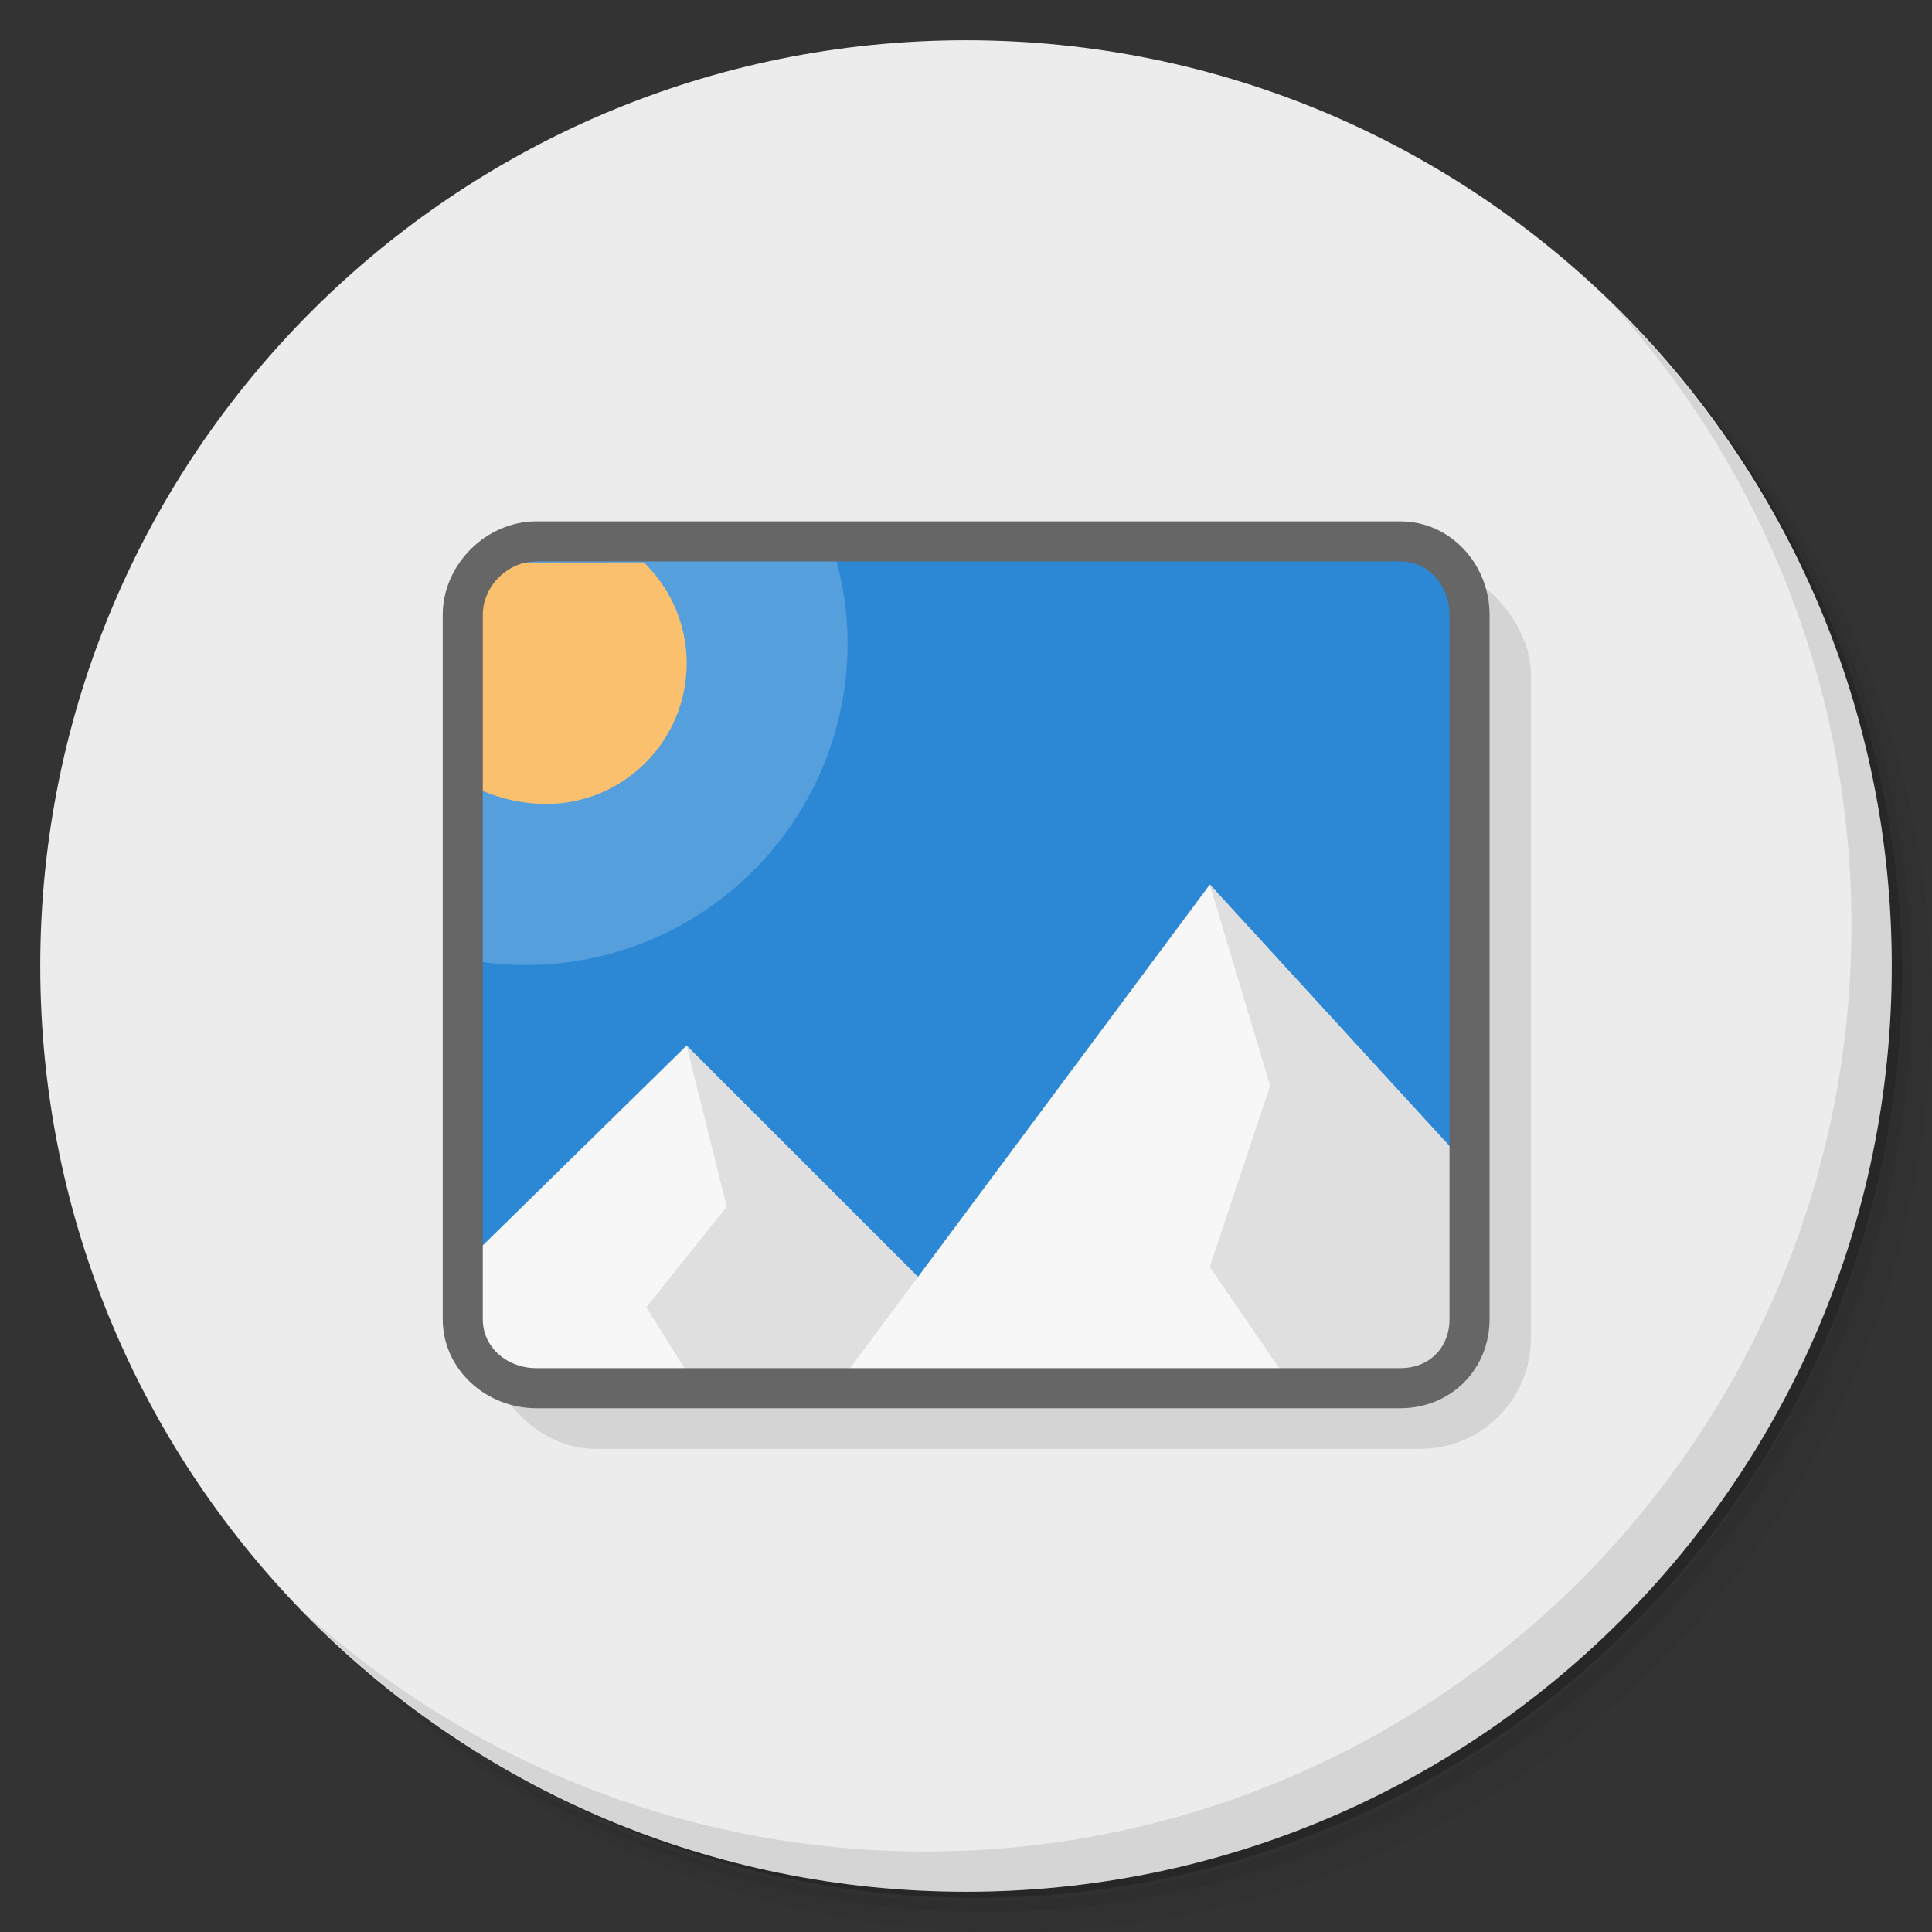 <?xml version="1.0" encoding="UTF-8" standalone="no"?>
<svg
   xmlns:dc="http://purl.org/dc/elements/1.1/"
   xmlns:cc="http://creativecommons.org/ns#"
   xmlns:rdf="http://www.w3.org/1999/02/22-rdf-syntax-ns#"
   xmlns:svg="http://www.w3.org/2000/svg"
   xmlns="http://www.w3.org/2000/svg"
   xmlns:sodipodi="http://sodipodi.sourceforge.net/DTD/sodipodi-0.dtd"
   xmlns:inkscape="http://www.inkscape.org/namespaces/inkscape"
   viewBox="0 0 48 48"
   id="svg2"
   version="1.1"
   inkscape:version="0.92.1 r"
   sodipodi:docname="eog.svg"
   width="51.2"
   height="51.2">
  <rect x="0" y="0" width="48" height="48" fill="#333333" stroke="none"/>
  <sodipodi:namedview
     pagecolor="#ffffff"
     bordercolor="#666666"
     borderopacity="1"
     objecttolerance="10"
     gridtolerance="10"
     guidetolerance="10"
     inkscape:pageopacity="0"
     inkscape:pageshadow="2"
     inkscape:window-width="819"
     inkscape:window-height="480"
     id="namedview47"
     showgrid="false"
     inkscape:zoom="4.9166667"
     inkscape:cx="24"
     inkscape:cy="24"
     inkscape:window-x="66"
     inkscape:window-y="31"
     inkscape:window-maximized="0"
     inkscape:current-layer="svg2" />
  <defs
     id="defs4">
    <linearGradient
       id="linearGradient3764"
       x1="1"
       x2="47"
       gradientUnits="userSpaceOnUse"
       gradientTransform="rotate(-90,24,24)">
      <stop
         style="stop-color:#93c849;stop-opacity:1"
         id="stop7" />
      <stop
         offset="1"
         style="stop-color:#9ccc58;stop-opacity:1"
         id="stop9" />
    </linearGradient>
  </defs>
  <g
     id="g11">
    <path
       d="m 36.31,5 c 5.859,4.062 9.688,10.831 9.688,18.5 0,12.426 -10.07,22.5 -22.5,22.5 -7.669,0 -14.438,-3.828 -18.5,-9.688 1.037,1.822 2.306,3.499 3.781,4.969 4.085,3.712 9.514,5.969 15.469,5.969 12.703,0 23,-10.298 23,-23 0,-5.954 -2.256,-11.384 -5.969,-15.469 C 39.81,7.306 38.132,6.037 36.31,5 Z m 4.969,3.781 c 3.854,4.113 6.219,9.637 6.219,15.719 0,12.703 -10.297,23 -23,23 -6.081,0 -11.606,-2.364 -15.719,-6.219 4.16,4.144 9.883,6.719 16.219,6.719 12.703,0 23,-10.298 23,-23 0,-6.335 -2.575,-12.06 -6.719,-16.219 z"
       style="opacity:0.05"
       id="path13"
       inkscape:connector-curvature="0" />
    <path
       d="m 41.28,8.781 c 3.712,4.085 5.969,9.514 5.969,15.469 0,12.703 -10.297,23 -23,23 -5.954,0 -11.384,-2.256 -15.469,-5.969 4.113,3.854 9.637,6.219 15.719,6.219 12.703,0 23,-10.298 23,-23 0,-6.081 -2.364,-11.606 -6.219,-15.719 z"
       style="opacity:0.1"
       id="path15"
       inkscape:connector-curvature="0" />
    <path
       d="M 31.25,2.375 C 39.865,5.529 46,13.792 46,23.505 c 0,12.426 -10.07,22.5 -22.5,22.5 -9.708,0 -17.971,-6.135 -21.12,-14.75 a 23,23 0 0 0 44.875,-7 23,23 0 0 0 -16,-21.875 z"
       style="opacity:0.2"
       id="path17"
       inkscape:connector-curvature="0" />
  </g>
  <g
     id="g19"
     style="fill:#ececec;fill-opacity:1">
    <path
       d="M 24,1 C 36.703,1 47,11.297 47,24 47,36.703 36.703,47 24,47 11.297,47 1,36.703 1,24 1,11.297 11.297,1 24,1 Z"
       style="fill:#ececec;fill-opacity:1"
       id="path21"
       inkscape:connector-curvature="0" />
  </g>
  <g
     id="g23">
    <path
       d="m 40.03,7.531 c 3.712,4.084 5.969,9.514 5.969,15.469 0,12.703 -10.297,23 -23,23 C 17.045,46 11.615,43.744 7.53,40.031 11.708,44.322 17.54,47 23.999,47 c 12.703,0 23,-10.298 23,-23 0,-6.462 -2.677,-12.291 -6.969,-16.469 z"
       style="opacity:0.1"
       id="path25"
       inkscape:connector-curvature="0" />
  </g>
  <g
     transform="matrix(3.543,0,0,3.543,0.037,5.7587553e-7)"
     id="g27">
    <rect
       rx="0.776"
       y="3.951"
       x="3.387"
       height="6.209"
       width="7.338"
       style="fill:#000000;fill-opacity:0.102;stroke:none"
       id="rect29" />
    <path
       d="m 3.344,3.909 v 5.729 h 6.858 V 3.909 Z"
       style="fill:#2c87d5"
       id="path31"
       inkscape:connector-curvature="0" />
    <path
       d="M 5.801,3.76 3.393,3.945 3.146,6.705 c 0.169,0.04 0.348,0.062 0.529,0.062 1.247,0 2.258,-1.01 2.258,-2.258 0,-0.263 -0.05,-0.515 -0.132,-0.75 z"
       style="opacity:0.2;fill:#ffffff"
       id="path33"
       inkscape:connector-curvature="0" />
    <path
       d="m 3.365,3.945 v 1.596 c 0.128,0.06 0.301,0.097 0.452,0.097 0.546,0 0.988,-0.442 0.988,-0.988 0,-0.277 -0.116,-0.526 -0.3,-0.706 z"
       style="fill:#fbc06e"
       id="path35"
       inkscape:connector-curvature="0" />
    <path
       d="M 4.804,7.332 3.365,8.743 V 9.618 H 6.498 V 9.025 Z"
       style="fill:#f7f7f7"
       id="path37"
       inkscape:connector-curvature="0" />
    <path
       d="M 4.804,7.332 5.086,8.461 4.522,9.167 4.804,9.619 H 6.497 V 9.026 Z"
       style="fill:#dfdfdf"
       id="path39"
       inkscape:connector-curvature="0" />
    <path
       d="m 8.473,6.203 -2.54,3.415 h 4.262 V 8.082 Z"
       style="fill:#f7f7f7"
       id="path41"
       inkscape:connector-curvature="0" />
    <path
       d="m 8.473,6.203 0.423,1.411 -0.423,1.27 0.503,0.734 h 1.219 V 8.082 Z"
       style="fill:#dfdfdf"
       id="path43"
       inkscape:connector-curvature="0" />
    <path
       d="M 3.75,3.656 C 3.397,3.656 3.094,3.96 3.094,4.312 V 9.25 c 0,0.353 0.304,0.625 0.656,0.625 h 6.06 c 0.353,0 0.625,-0.272 0.625,-0.625 V 4.312 c 0,-0.353 -0.272,-0.656 -0.625,-0.656 z m 0,0.281 h 6.06 c 0.201,0 0.344,0.174 0.344,0.375 V 9.25 c 0,0.201 -0.142,0.344 -0.344,0.344 H 3.75 C 3.549,9.594 3.375,9.452 3.375,9.25 V 4.312 c 0,-0.201 0.174,-0.375 0.375,-0.375 z"
       style="color:#000000;display:inline;visibility:visible;fill:#666666;fill-opacity:1;stroke:none"
       id="path45"
       inkscape:connector-curvature="0" />
  </g>
</svg>
